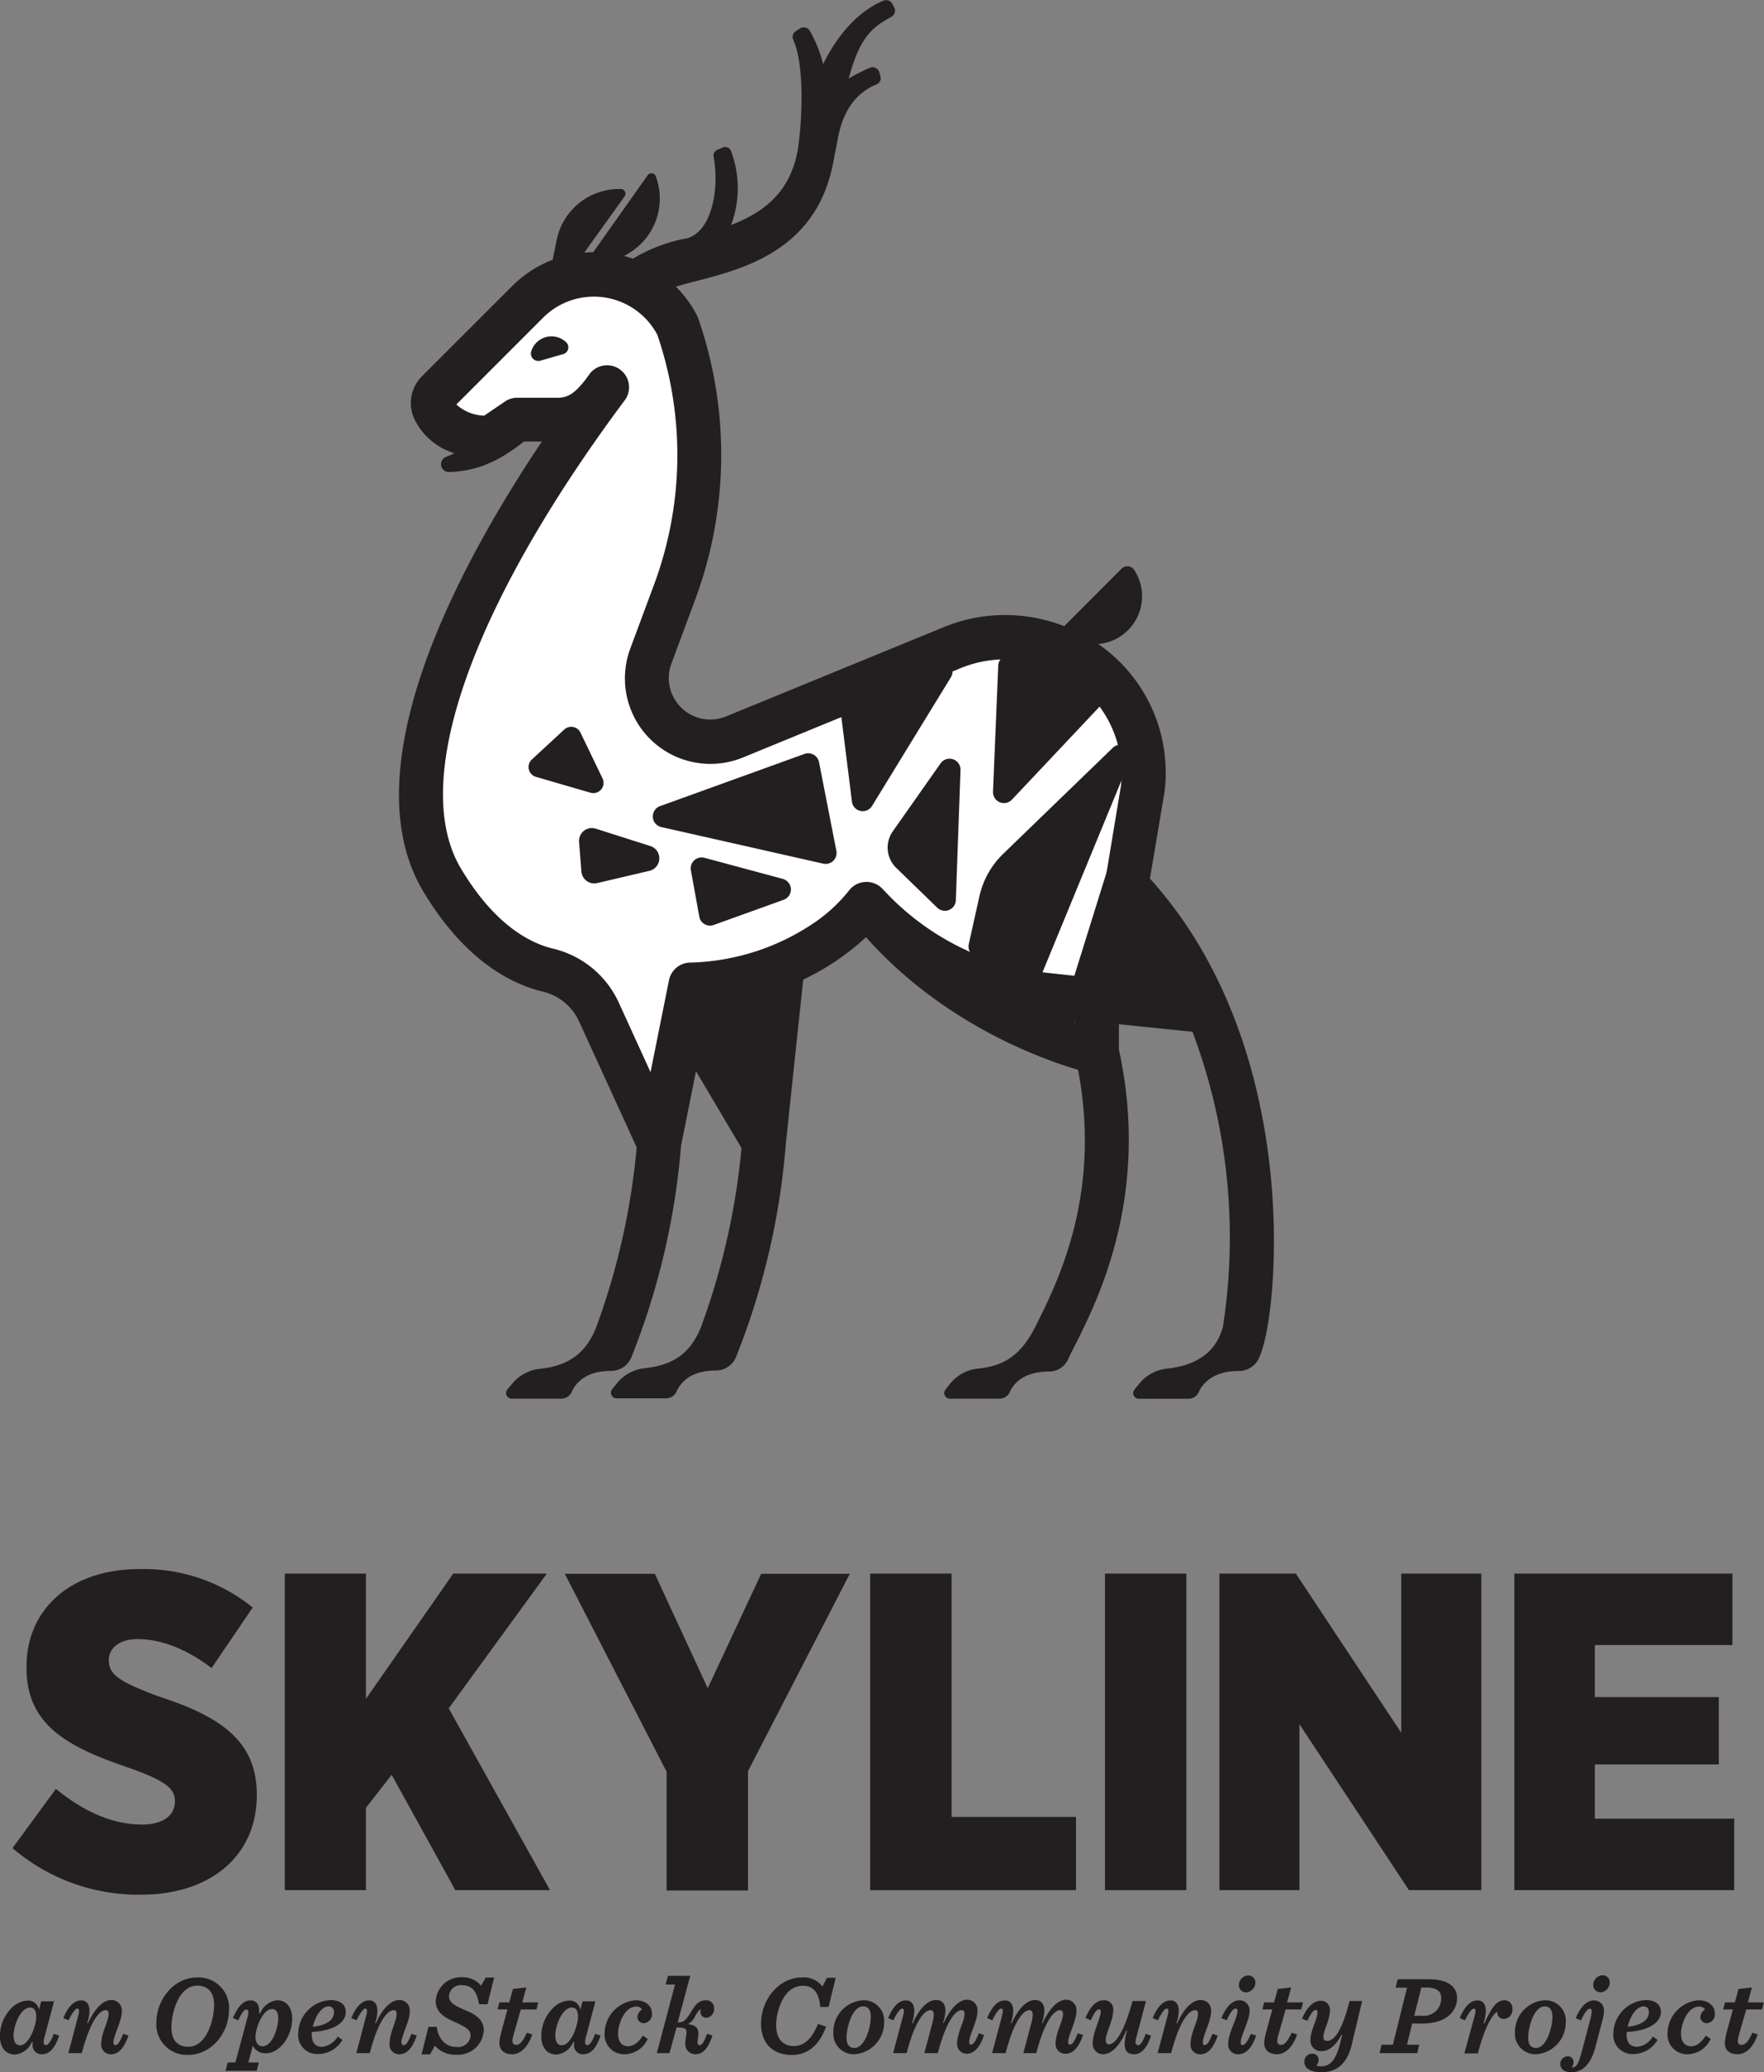 <svg id="Layer_1" data-name="Layer 1" xmlns="http://www.w3.org/2000/svg" viewBox="0 0 249.55 293.2"><rect x="0" y="0" width="249.55" height="293.2" fill="#808080" stroke="none"/><defs><style>.cls-1{fill:#231f20;}.cls-2{fill:#fff;}</style></defs><path class="cls-1" d="M43.58,321.45a3.21,3.21,0,0,0-.18.91c0,.27.13.41.37.41s.7-.54,1.06-1.6l.77.24c-.62,1.94-1.48,2.65-2.45,2.65a1.25,1.25,0,0,1-1.3-1.4c0-.11,0-.19,0-.35l-.11,0a2.83,2.83,0,0,1-2.41,1.79c-1.37,0-2.11-1.13-2.11-2.53a5.59,5.59,0,0,1,1.5-3.9,3.5,3.5,0,0,1,2.48-1.21,1.53,1.53,0,0,1,1.54,1.33l.32-1.22h1.81Zm-1.22-2.73c0-.82-.31-1.27-.86-1.27-1.42,0-2.35,2.64-2.35,3.93,0,.93.33,1.41.92,1.41C41.36,322.79,42.36,320,42.36,318.72Z" transform="translate(-37.23 -33.4)"/><path class="cls-1" d="M53.55,322.77c.34,0,.67-.5,1.1-1.6l.75.24c-.64,1.92-1.53,2.65-2.43,2.65a1.35,1.35,0,0,1-1.42-1.48c0-1.59,1.05-3.16,1.05-4.24,0-.36-.16-.52-.43-.52-.73,0-2.09,1.2-3.37,6.08H46.9l1.36-5.15c.24-.9.2-1.15-.09-1.15s-.78.68-1.24,1.66l-.75-.32c.69-1.58,1.48-2.5,2.55-2.5.68,0,1.16.49,1.16,1.47a5.85,5.85,0,0,1-.34,1.77l.11,0c1.05-2.24,2.23-3.3,3.35-3.3a1.48,1.48,0,0,1,1.45,1.65c0,1.35-1.18,3.38-1.18,4.35C53.28,322.66,53.38,322.77,53.55,322.77Z" transform="translate(-37.23 -33.4)"/><path class="cls-1" d="M65.2,313.19a4.31,4.31,0,0,1,4.43,4.6c0,3.06-2.3,6.36-5.83,6.36a4.31,4.31,0,0,1-4.45-4.59C59.35,316.5,61.65,313.19,65.2,313.19Zm-3.72,7.07c0,1.85.91,2.74,2.4,2.74,2.59,0,3.64-3.86,3.64-5.91,0-1.85-.93-2.74-2.4-2.74C62.51,314.35,61.48,318.21,61.48,320.26Z" transform="translate(-37.23 -33.4)"/><path class="cls-1" d="M72.09,317.74c-.37,0-.65.46-1.16,1.52l-.75-.32c.77-1.74,1.51-2.5,2.51-2.5.72,0,1.2.52,1.2,1.42a3,3,0,0,1,0,.4l.13.05a2.93,2.93,0,0,1,2.45-1.89c1.33,0,2.09,1.1,2.09,2.57,0,2.56-1.76,4.93-3.71,4.93A1.93,1.93,0,0,1,73,322.85l-.64,2.37h1.49l-.31,1.18h-4.4l.31-1.18h1.08l1.69-6.29C72.46,318,72.38,317.74,72.09,317.74Zm1.29,3.87c0,.78.33,1.32,1,1.32,1.41,0,2.21-2.67,2.21-3.92,0-.89-.29-1.35-.88-1.35C74.47,317.66,73.38,320.22,73.38,321.61Z" transform="translate(-37.23 -33.4)"/><path class="cls-1" d="M81.33,320.91c0,.13,0,.26,0,.37,0,1.32.68,1.73,1.48,1.73A2.92,2.92,0,0,0,85,321.55l.67.48a4,4,0,0,1-3.48,2,2.69,2.69,0,0,1-2.78-2.89,4.83,4.83,0,0,1,4.6-4.75c1.37,0,2.13.68,2.13,1.65C86.16,319.5,84.67,320.72,81.33,320.91Zm.15-.74c2.21-.24,3-1.1,3-2.08a.73.73,0,0,0-.74-.8C82.65,317.29,81.81,318.8,81.48,320.17Z" transform="translate(-37.23 -33.4)"/><path class="cls-1" d="M94.34,322.77c.34,0,.67-.5,1.1-1.6l.75.24c-.64,1.92-1.53,2.65-2.43,2.65a1.35,1.35,0,0,1-1.42-1.48c0-1.59,1-3.16,1-4.24,0-.36-.16-.52-.43-.52-.73,0-2.1,1.2-3.37,6.08h-1.9l1.36-5.15c.24-.9.19-1.15-.09-1.15s-.78.68-1.24,1.66l-.75-.32c.69-1.58,1.48-2.5,2.54-2.5.69,0,1.16.49,1.16,1.47a5.79,5.79,0,0,1-.33,1.77l.11,0c1-2.24,2.23-3.3,3.35-3.3a1.48,1.48,0,0,1,1.45,1.65c0,1.35-1.18,3.38-1.18,4.35C94.07,322.66,94.17,322.77,94.34,322.77Z" transform="translate(-37.23 -33.4)"/><path class="cls-1" d="M97.84,320.18H99c.3,1.91,1.41,2.85,2.81,2.85a1.78,1.78,0,0,0,2-1.62c0-.92-1.05-1.35-2.17-1.88-1.32-.59-2.77-1.28-2.77-3a3.58,3.58,0,0,1,3.72-3.37,3.32,3.32,0,0,1,2.7,1.21l.65-1.16h1.19l-.93,3.77H105c-.33-2-1.12-2.7-2.49-2.7a1.66,1.66,0,0,0-1.76,1.57c0,1,1.08,1.43,2.22,1.94,1.3.55,2.7,1.22,2.7,2.89a3.65,3.65,0,0,1-3.91,3.44,3.71,3.71,0,0,1-3-1.27l-.69,1.23h-1.2Z" transform="translate(-37.23 -33.4)"/><path class="cls-1" d="M110.91,317.72l-1,3.48a4.56,4.56,0,0,0-.19.95c0,.43.22.58.55.58.57,0,1.05-.7,1.49-1.72l.77.25c-.78,2.26-2,2.8-2.86,2.8-1,0-1.8-.52-1.8-1.6a7.71,7.71,0,0,1,.29-1.58l.86-3.16h-1.4l.25-1h1.4l.53-1.9,1.89-.21-.58,2.11h2.26l-.25,1Z" transform="translate(-37.23 -33.4)"/><path class="cls-1" d="M120.17,321.45a3.11,3.11,0,0,0-.17.91c0,.27.12.41.36.41s.7-.54,1.06-1.6l.77.24c-.62,1.94-1.48,2.65-2.45,2.65a1.25,1.25,0,0,1-1.3-1.4c0-.11,0-.19,0-.35l-.11,0a2.83,2.83,0,0,1-2.41,1.79c-1.37,0-2.11-1.13-2.11-2.53a5.56,5.56,0,0,1,1.51-3.9,3.46,3.46,0,0,1,2.47-1.21,1.53,1.53,0,0,1,1.54,1.33l.32-1.22h1.81ZM119,318.72c0-.82-.3-1.27-.86-1.27-1.41,0-2.35,2.64-2.35,3.93,0,.93.33,1.41.92,1.41C118,322.79,119,320,119,318.72Z" transform="translate(-37.23 -33.4)"/><path class="cls-1" d="M129.46,318.29a1.26,1.26,0,0,1-1.11,1.37.87.87,0,0,1-.94-.86,1.36,1.36,0,0,1,.65-1.08.91.91,0,0,0-.87-.4c-1.59,0-2.52,2.44-2.52,3.82s.73,1.79,1.44,1.79,1.43-.52,2.07-1.51l.68.46a3.63,3.63,0,0,1-3.18,2.18,2.77,2.77,0,0,1-2.92-2.92,4.77,4.77,0,0,1,4.4-4.72C128.49,316.42,129.46,317.17,129.46,318.29Z" transform="translate(-37.23 -33.4)"/><path class="cls-1" d="M136.2,322.77c.35,0,.65-.5,1.06-1.6l.75.24c-.61,1.92-1.43,2.65-2.35,2.65a1.44,1.44,0,0,1-1.48-1.62c0-.45.17-1.08.17-1.43,0-.59-.25-.73-1.41-.73h0l-1,3.62h-1.79l2.57-9.7H131.4l.32-1.24h3.16l-1.78,6.6h.08c.84,0,1.19-.47,1.89-1.63.52-.86,1.05-1.51,2-1.51a1.08,1.08,0,0,1,1.17,1.16,1.23,1.23,0,0,1-1.08,1.33.83.83,0,0,1-.75-1.2c-.22,0-.46.31-.82.92a2.43,2.43,0,0,1-1.05,1.17c1.13.1,1.49.59,1.49,1.34,0,.46-.12.92-.12,1.2S136,322.77,136.2,322.77Z" transform="translate(-37.23 -33.4)"/><path class="cls-1" d="M144.89,319.72c0-3.19,2.35-6.53,5.84-6.53a3.24,3.24,0,0,1,2.84,1.29l.66-1.24h1.22l-1,4.13h-1.19c-.16-2.28-1.16-3-2.45-3-2.81,0-3.78,3.79-3.78,5.53,0,2.11,1.08,3,2.47,3,1.68,0,2.66-1.27,3.46-3.14l1.13.4c-.8,2.22-2.28,4-4.82,4C146.33,324.15,144.89,322.3,144.89,319.72Z" transform="translate(-37.23 -33.4)"/><path class="cls-1" d="M162.31,319.48a4.51,4.51,0,0,1-4.19,4.58,2.9,2.9,0,0,1-3-3.08,4.48,4.48,0,0,1,4.19-4.56A2.89,2.89,0,0,1,162.31,319.48Zm-3-2.19c-1.48,0-2.32,2.89-2.32,4.44,0,1,.43,1.44,1.11,1.44,1.48,0,2.32-2.89,2.32-4.43C160.42,317.72,160,317.29,159.31,317.29Z" transform="translate(-37.23 -33.4)"/><path class="cls-1" d="M172.63,322.58c0-1.59,1.05-3.16,1.05-4.24,0-.36-.16-.52-.43-.52-.69,0-2.08,1.2-3.35,6.08H168l1.11-4.19a5.12,5.12,0,0,0,.22-1.21c0-.38-.13-.68-.47-.68-.74,0-2.1,1.2-3.37,6.08h-1.91l1.37-5.15c.24-.9.19-1.15-.1-1.15s-.78.68-1.24,1.66l-.74-.32c.68-1.58,1.47-2.5,2.54-2.5.68,0,1.16.49,1.16,1.47a5.85,5.85,0,0,1-.34,1.77l.12,0c1-2.24,2.22-3.3,3.3-3.3.87,0,1.33.59,1.33,1.54a5.84,5.84,0,0,1-.36,1.72l.11,0c1.05-2.24,2.22-3.3,3.35-3.3a1.48,1.48,0,0,1,1.43,1.65c0,1.35-1.17,3.38-1.17,4.35,0,.24.09.35.27.35.33,0,.66-.5,1.09-1.6l.75.24c-.64,1.92-1.53,2.65-2.43,2.65A1.35,1.35,0,0,1,172.63,322.58Z" transform="translate(-37.23 -33.4)"/><path class="cls-1" d="M186.56,322.58c0-1.59,1.05-3.16,1.05-4.24,0-.36-.16-.52-.43-.52-.7,0-2.08,1.2-3.35,6.08H182l1.11-4.19a5.12,5.12,0,0,0,.22-1.21c0-.38-.13-.68-.47-.68-.74,0-2.1,1.2-3.37,6.08h-1.91l1.37-5.15c.24-.9.19-1.15-.1-1.15s-.78.68-1.24,1.66l-.74-.32c.68-1.58,1.47-2.5,2.54-2.5.68,0,1.16.49,1.16,1.47a5.85,5.85,0,0,1-.34,1.77l.12,0c1-2.24,2.22-3.3,3.3-3.3.87,0,1.33.59,1.33,1.54a5.84,5.84,0,0,1-.36,1.72l.11,0c1.05-2.24,2.22-3.3,3.35-3.3a1.47,1.47,0,0,1,1.43,1.65c0,1.35-1.17,3.38-1.17,4.35,0,.24.09.35.27.35.33,0,.66-.5,1.09-1.6l.75.24c-.64,1.92-1.53,2.65-2.43,2.65A1.35,1.35,0,0,1,186.56,322.58Z" transform="translate(-37.23 -33.4)"/><path class="cls-1" d="M196.33,322.57a6.57,6.57,0,0,1,.35-1.81l-.11-.05c-1,2.3-2.16,3.35-3.3,3.35a1.48,1.48,0,0,1-1.45-1.67c0-1.33,1.13-3.45,1.13-4.35,0-.22-.1-.33-.24-.33-.33,0-.6.35-1.17,1.54l-.75-.32c.65-1.57,1.49-2.51,2.59-2.51a1.26,1.26,0,0,1,1.33,1.44c0,1.48-1.05,3.17-1.05,4.18,0,.45.18.62.45.62.71,0,2-1.17,3.33-6.13h1.91l-1.3,4.92a3.27,3.27,0,0,0-.18.91.36.36,0,0,0,.37.41c.36,0,.7-.54,1.06-1.6l.77.24c-.62,1.94-1.48,2.65-2.39,2.65S196.33,323.6,196.33,322.57Z" transform="translate(-37.23 -33.4)"/><path class="cls-1" d="M207.66,322.77c.33,0,.67-.5,1.09-1.6l.75.24c-.63,1.92-1.52,2.65-2.43,2.65a1.34,1.34,0,0,1-1.41-1.48c0-1.59,1.05-3.16,1.05-4.24,0-.36-.16-.52-.43-.52-.73,0-2.1,1.2-3.37,6.08H201l1.37-5.15c.24-.9.19-1.15-.1-1.15s-.77.68-1.24,1.66l-.74-.32c.68-1.58,1.48-2.5,2.54-2.5.68,0,1.16.49,1.16,1.47a6.11,6.11,0,0,1-.33,1.77l.11,0c1-2.24,2.22-3.3,3.35-3.3a1.48,1.48,0,0,1,1.44,1.65c0,1.35-1.17,3.38-1.17,4.35C207.39,322.66,207.48,322.77,207.66,322.77Z" transform="translate(-37.23 -33.4)"/><path class="cls-1" d="M212.74,322.39c0,.27.11.38.32.38s.65-.43,1.13-1.6l.74.24c-.62,1.87-1.51,2.65-2.52,2.65a1.37,1.37,0,0,1-1.43-1.49c0-1.51,1.32-3.64,1.32-4.63,0-.25-.1-.34-.24-.34-.45,0-.84.68-1.29,1.66l-.76-.32c.68-1.58,1.52-2.52,2.6-2.52A1.42,1.42,0,0,1,214,318C214,319.26,212.74,321.47,212.74,322.39Zm.76-7.08a1,1,0,0,1-1-1,1.37,1.37,0,0,1,1.33-1.4,1,1,0,0,1,1,1A1.41,1.41,0,0,1,213.5,315.31Z" transform="translate(-37.23 -33.4)"/><path class="cls-1" d="M219.11,317.72l-1,3.48a4.56,4.56,0,0,0-.19.95c0,.43.22.58.55.58.57,0,1-.7,1.5-1.72l.76.25c-.78,2.26-2,2.8-2.86,2.8-1,0-1.8-.52-1.8-1.6a7.71,7.71,0,0,1,.29-1.58l.86-3.16h-1.4l.25-1h1.4l.53-1.9,1.89-.21-.58,2.11h2.26l-.26,1Z" transform="translate(-37.23 -33.4)"/><path class="cls-1" d="M225.37,317.8c0,1.46-.92,2.89-.92,3.81,0,.4.17.56.52.56.84,0,2-.95,3.18-5.64h1.78l-1.46,6.13c-.69,2.92-2.29,3.94-4.28,3.94-1.11,0-2.44-.3-2.44-1.48a1.12,1.12,0,0,1,1.09-1.14.86.86,0,0,1,.92,1,1.11,1.11,0,0,1-.31.68,2.12,2.12,0,0,0,.73.11c1.24,0,2.08-1,2.62-3.21l.32-1.25-.1,0c-.92,1.69-1.91,2.31-2.83,2.31a1.5,1.5,0,0,1-1.57-1.66c0-1.22,1-2.94,1-3.84,0-.21-.1-.33-.24-.33-.4,0-.78.65-1.21,1.55l-.75-.32c.7-1.58,1.58-2.52,2.63-2.52A1.25,1.25,0,0,1,225.37,317.8Z" transform="translate(-37.23 -33.4)"/><path class="cls-1" d="M236.28,322.71H238l-.27,1.19H232.4l.27-1.19h1.61l2-8.07h-1.62l.3-1.19h4.4c2.88,0,4,1.17,4,2.67s-1.09,3.6-5,3.6H237Zm2.08-4.11a2.43,2.43,0,0,0,2.75-2.5c0-.92-.56-1.48-2.13-1.48h-.68l-1,4Z" transform="translate(-37.23 -33.4)"/><path class="cls-1" d="M245.81,318.75c.24-.9.19-1.15-.09-1.15s-.78.68-1.24,1.66l-.75-.32c.68-1.58,1.48-2.5,2.54-2.5.68,0,1.16.49,1.16,1.47a5.55,5.55,0,0,1-.32,1.72l.13.05c.92-2.1,1.68-3.26,2.8-3.26a1.12,1.12,0,0,1,1.15,1.21,1.3,1.3,0,0,1-1.14,1.43.92.92,0,0,1-1-1c-.46.19-1.61,1.54-2.75,5.88h-1.91Z" transform="translate(-37.23 -33.4)"/><path class="cls-1" d="M258.74,319.48a4.51,4.51,0,0,1-4.19,4.58,2.9,2.9,0,0,1-3-3.08,4.48,4.48,0,0,1,4.19-4.56A2.89,2.89,0,0,1,258.74,319.48Zm-3-2.19c-1.48,0-2.32,2.89-2.32,4.44,0,1,.43,1.44,1.11,1.44,1.48,0,2.32-2.89,2.32-4.43C256.85,317.72,256.42,317.29,255.74,317.29Z" transform="translate(-37.23 -33.4)"/><path class="cls-1" d="M263.92,319.28l-1,3.79c-.67,2.53-1.91,3.53-3.37,3.53-1.11,0-1.59-.52-1.59-1.13a1.08,1.08,0,0,1,1.05-1.12.79.79,0,0,1,.83.81,1.23,1.23,0,0,1-.26.76c.68,0,.95-.4,1.54-2.67l1.05-4a6.27,6.27,0,0,0,.24-1.27c0-.29-.13-.36-.27-.36-.38,0-.8.68-1.26,1.66l-.74-.32c.68-1.58,1.51-2.52,2.62-2.52a1.39,1.39,0,0,1,1.38,1.51A5.66,5.66,0,0,1,263.92,319.28Zm-.3-4a1,1,0,0,1-1-1,1.39,1.39,0,0,1,1.34-1.4,1,1,0,0,1,1,1A1.41,1.41,0,0,1,263.62,315.31Z" transform="translate(-37.23 -33.4)"/><path class="cls-1" d="M267.35,320.91a2.42,2.42,0,0,0,0,.37c0,1.32.69,1.73,1.48,1.73a2.89,2.89,0,0,0,2.22-1.46l.67.48a4,4,0,0,1-3.48,2,2.69,2.69,0,0,1-2.78-2.89,4.84,4.84,0,0,1,4.61-4.75c1.36,0,2.13.68,2.13,1.65C272.18,319.5,270.68,320.72,267.35,320.91Zm.14-.74c2.21-.24,3-1.1,3-2.08a.72.72,0,0,0-.73-.8C268.67,317.29,267.82,318.8,267.49,320.17Z" transform="translate(-37.23 -33.4)"/><path class="cls-1" d="M279.83,318.29a1.26,1.26,0,0,1-1.11,1.37.87.87,0,0,1-.94-.86,1.34,1.34,0,0,1,.66-1.08.94.94,0,0,0-.88-.4c-1.59,0-2.52,2.44-2.52,3.82s.73,1.79,1.44,1.79,1.43-.52,2.07-1.51l.68.46a3.63,3.63,0,0,1-3.18,2.18,2.78,2.78,0,0,1-2.92-2.92,4.77,4.77,0,0,1,4.4-4.72C278.86,316.42,279.83,317.17,279.83,318.29Z" transform="translate(-37.23 -33.4)"/><path class="cls-1" d="M284.27,317.72l-1,3.48a4.56,4.56,0,0,0-.19.95c0,.43.22.58.56.58.57,0,1.05-.7,1.49-1.72l.76.25c-.78,2.26-2,2.8-2.86,2.8-1.05,0-1.79-.52-1.79-1.6a7.7,7.7,0,0,1,.28-1.58l.86-3.16H281l.26-1h1.4l.52-1.9,1.89-.21-.57,2.11h2.25l-.25,1Z" transform="translate(-37.23 -33.4)"/><path class="cls-1" d="M39,294.89l6.14-8.38c3.65,3,7.81,5.05,12.16,5.05,3.07,0,4.67-1.34,4.67-3.26v-.07c0-1.79-1.34-2.87-6.59-4.73-8.45-2.88-14.4-5.95-14.4-14.08v-.19c0-8.13,6.21-13.82,16-13.82a24.47,24.47,0,0,1,16,5.44l-5.82,8.57c-3.07-2.37-6.79-4.1-10.43-4.1-2.63,0-4.1,1.29-4.1,2.95v.06c0,2,1.41,3,7.1,5.12,8.51,2.75,13.83,6.21,13.83,13.83v.12c0,8.71-6.72,14.08-16.32,14.08A27.29,27.29,0,0,1,39,294.89Z" transform="translate(-37.23 -33.4)"/><path class="cls-1" d="M77.52,256.05H89v17.72l12.35-17.72h13.24l-13.88,19.07,14.33,25.72H101.64l-9-16.32L89,289.19v11.65H77.52Z" transform="translate(-37.23 -33.4)"/><path class="cls-1" d="M131.53,284.08l-14.4-28h12.74l7.48,16.19,7.56-16.19h12.54L143.05,284v16.89H131.53Z" transform="translate(-37.23 -33.4)"/><path class="cls-1" d="M160.33,256.05h11.52v34.43h17.6v10.36H160.33Z" transform="translate(-37.23 -33.4)"/><path class="cls-1" d="M193.55,256.05h11.51v44.79H193.55Z" transform="translate(-37.23 -33.4)"/><path class="cls-1" d="M209.74,256.05h10.81l14.91,22.52V256.05h11.33v44.79H236.55l-15.49-23.48v23.48H209.74Z" transform="translate(-37.23 -33.4)"/><path class="cls-1" d="M251.46,256.05h30.85v10.11H262.85v7.36h17.54v9.53H262.85v7.68h19.72v10.11H251.46Z" transform="translate(-37.23 -33.4)"/><path class="cls-2" d="M123.07,87.83c-2,2.87-3.95,4.76-7.18,4.76H110.2l-3.78,2.54c-6.46,0-9.57-4.4-7.55-6.42l12.8-12.8A13.26,13.26,0,0,1,121.05,72h0a13.26,13.26,0,0,1,11.84,7.28h0a55.56,55.56,0,0,1-.38,37.58l-3.4,9.15a9,9,0,0,0,11.83,11.44l30.94-12.7c12.67-5.11,26.72,4,26.94,17.63a16.17,16.17,0,0,1-.19,2.76l-2.22,13.38a59.09,59.09,0,0,1,11.53,17.81l-.56,0-22-2.28A40.21,40.21,0,0,1,160,161.53l-.38-.4s-7.6,10.71-24.89,11.41L130.25,195l-8.47-18.53a10.71,10.71,0,0,0-7.23-6c-3.9-.93-9.67-3.89-15-12.73C90.93,143.36,101.73,116.43,123.07,87.83Z" transform="translate(-37.23 -33.4)"/><polygon class="cls-1" points="157.59 120.08 151.29 140.3 170.15 142.9 157.59 120.08"/><path class="cls-1" d="M194.62,139.24l-15.5,15a12,12,0,0,0-3.34,6l-1.5,6.75a1.55,1.55,0,0,0,1.18,1.84l7,4.45a1.52,1.52,0,0,0,1.51-.51l13.31-32.33c.21-.26,0,.34,0,0h0A1.55,1.55,0,0,0,194.62,139.24Z" transform="translate(-37.23 -33.4)"/><polygon class="cls-1" points="97.52 139.14 97.59 144.54 107.7 160.19 109.66 137.69 97.52 139.14"/><path class="cls-1" d="M170.3,141.4,163.55,151a4,4,0,0,0,.49,5.22l5.79,5.62a1.55,1.55,0,0,0,2.62-1.06l.66-18.39A1.55,1.55,0,0,0,170.3,141.4Z" transform="translate(-37.23 -33.4)"/><path class="cls-1" d="M156.16,134.09l1.59,12.72a1.54,1.54,0,0,0,2.85.62l11.13-18.17A1.55,1.55,0,0,0,169.8,127l-12.72,5.46A1.54,1.54,0,0,0,156.16,134.09Z" transform="translate(-37.23 -33.4)"/><path class="cls-1" d="M178.45,127.57l-.74,17.85a1.55,1.55,0,0,0,2.67,1.13l12.38-13.14a1.55,1.55,0,0,0,.16-1.92c-1.2-1.82-4.56-5.24-12.88-5.41A1.56,1.56,0,0,0,178.45,127.57Z" transform="translate(-37.23 -33.4)"/><path class="cls-1" d="M151.05,140.07l-20.39,7.37a1.55,1.55,0,0,0,.19,3l22.84,5.16a1.55,1.55,0,0,0,1.86-1.81l-2.45-12.53A1.56,1.56,0,0,0,151.05,140.07Z" transform="translate(-37.23 -33.4)"/><path class="cls-1" d="M136.85,154.76l11.13,3a1.55,1.55,0,0,1,.12,2.95l-9.94,3.58a1.54,1.54,0,0,1-2-1.18l-1.19-6.56A1.55,1.55,0,0,1,136.85,154.76Z" transform="translate(-37.23 -33.4)"/><path class="cls-1" d="M129.23,153.11l-7.71-2.46a1.82,1.82,0,0,0-2.37,1.88l.33,4.18a1.83,1.83,0,0,0,2.23,1.64l7.38-1.73A1.82,1.82,0,0,0,129.23,153.11Z" transform="translate(-37.23 -33.4)"/><path class="cls-1" d="M120.75,145.56l-7.7-2.24a1.45,1.45,0,0,1-.58-2.46l4.59-4.24a1.45,1.45,0,0,1,2.29.44l3.12,6.48A1.45,1.45,0,0,1,120.75,145.56Z" transform="translate(-37.23 -33.4)"/><path class="cls-1" d="M114.38,81.12a3,3,0,0,0-2,2,1.05,1.05,0,0,0,1.31,1.31l3.12-.9a1,1,0,0,0,.44-1.77A3,3,0,0,0,114.38,81.12Z" transform="translate(-37.23 -33.4)"/><path class="cls-1" d="M216.81,198c-1.33-11.41-5.35-27.5-16.9-40.29l2-11.87a18.37,18.37,0,0,0,.23-3.31,22.08,22.08,0,0,0-9.54-18,6.79,6.79,0,0,0,5.07-10.51,1.16,1.16,0,0,0-1.78-.15L187.78,122a22.85,22.85,0,0,0-16.9.08l-30.94,12.69a5.87,5.87,0,0,1-7.73-7.47l3.4-9.15a58.86,58.86,0,0,0,.4-39.69,3.08,3.08,0,0,0-.16-.38,16.14,16.14,0,0,0-3-4.12c1-.31,2.12-.59,3-.82,7.32-1.87,17.57-4.79,19.46-17.95.52-1.32.38-7.55,5.94-9.86a.93.93,0,0,0,.54-1.11l-.17-.62a1,1,0,0,0-1.33-.61,24.6,24.6,0,0,0-3,1.52c1.61-6,3.41-7.29,6.1-8.76a1,1,0,0,0,.38-1.22l-.3-.58a1,1,0,0,0-1.2-.48c-1.73.68-5.54,2.81-8.59,9a18.81,18.81,0,0,0-1.92-4.76,1,1,0,0,0-1.34-.3l-.63.42a.94.94,0,0,0-.34,1.19c1.59,3.55,1.29,11.1.68,15.34-1,6.25-4.92,9.12-9.47,10.87a14.89,14.89,0,0,0,0-10.42.89.89,0,0,0-1.2-.54l-.75.33a.87.87,0,0,0-.52,1c.86,4.76-.36,10.83-4,11.57l-.08,0A23,23,0,0,0,126.76,70c-.4-.14-.82-.27-1.24-.38l.63-.37A9,9,0,0,0,130,58.35a.65.65,0,0,0-1.15-.15l-7.7,10.89c-.43,0-.85,0-1.27.06l5.74-8a.66.66,0,0,0-.51-1h0A9,9,0,0,0,116,67.27l-.59,2.89a16.38,16.38,0,0,0-5.73,3.72l-12.8,12.8a5.36,5.36,0,0,0-1.06,5.94,9.28,9.28,0,0,0,5.7,4.91c-.4.19-.81.37-1.23.53a1.11,1.11,0,0,0,.41,2.13c4.3-.12,7.4-1.75,10.66-4.32h2.53c-7.56,11.27-13.2,22-16.54,31.39-4.82,13.64-4.9,24.5-.23,32.29,5.86,9.76,12.43,13.09,16.91,14.16a7.56,7.56,0,0,1,5.13,4.23l8.14,17.81a99.73,99.73,0,0,1-5.71,25.4c-1.53,3.94-4.18,5.53-8,5.93a5.83,5.83,0,0,0-3.88,2.08L109,230a.8.8,0,0,0,.62,1.3h7a1.63,1.63,0,0,0,1.48-.93c.5-1.14,1.84-3,5.59-3a3.1,3.1,0,0,0,2.89-2,103.23,103.23,0,0,0,7-29.89l2.11-10.51,6.44,10.87a100.12,100.12,0,0,1-5.7,25.24c-1.53,3.94-4.16,5.51-8,5.91a5.86,5.86,0,0,0-3.88,2.08l-.71.88a.79.79,0,0,0,.61,1.3h7a1.62,1.62,0,0,0,1.48-.93c.5-1.14,1.82-3,5.57-3a3.1,3.1,0,0,0,2.89-2,103.05,103.05,0,0,0,7-30L150.86,172a34.67,34.67,0,0,0,8.88-6c10.91,12.29,24.88,17.27,30,18.77,3.37,17.67-2.94,30.16-6,36.27-2,4-4.35,5.64-8.16,6a5.86,5.86,0,0,0-3.89,2.08L171,230a.79.79,0,0,0,.61,1.3h7a1.61,1.61,0,0,0,1.47-.93c.5-1.14,1.88-2.91,5.63-2.91a2.94,2.94,0,0,0,2.69-1.89c.22-.46.52-1.07.88-1.76,3.22-6.39,10.74-21.28,6.24-41.91v-3.58l10.41,1.07a82.71,82.71,0,0,1,4.32,41.66c-1,3.94-4.11,5.59-7.93,6a5.81,5.81,0,0,0-3.88,2.08l-.72.88a.8.8,0,0,0,.62,1.3h7a1.6,1.6,0,0,0,1.47-.93c.5-1.14,1.95-3,5.7-3a3.1,3.1,0,0,0,2.82-1.81C216.93,222.22,218.3,210.74,216.81,198Zm-73.66-12.46-5.7-9.61.06-.28a40.81,40.81,0,0,0,6.83-1.22Zm46.15-7.68v.22l-.1,0Zm-3.44-6.76a37.13,37.13,0,0,1-23.4-11.53l-.38-.4a3.11,3.11,0,0,0-4.8.31,22.57,22.57,0,0,1-5.42,4.85,32.61,32.61,0,0,1-17.06,5.27,3.11,3.11,0,0,0-2.93,2.5l-2.61,13-4.47-9.79a13.71,13.71,0,0,0-9.34-7.69c-3.32-.8-8.28-3.41-13-11.31-7.26-12.11,1.2-36.58,22.65-65.59.22-.29.44-.58.65-.88v0h0l0,0a3.11,3.11,0,0,0-5-3.67h0l-.66.9c-1.69,2.19-2.69,2.61-4,2.61h-5.69a3,3,0,0,0-1.73.53l-2.94,2a6.07,6.07,0,0,1-3.94-1.58l12.28-12.29a10.16,10.16,0,0,1,16.15,2.43,52.56,52.56,0,0,1-.43,35.26l-3.4,9.15a12.1,12.1,0,0,0,15.94,15.4l30.92-12.69a16.62,16.62,0,0,1,15.39,1.58,16,16,0,0,1,7.27,13.22,12.35,12.35,0,0,1-.15,2.19l-2.22,13.38s0,.05,0,.07,0,.1,0,.16,0,.1,0,.15v.31a.62.62,0,0,1,0,.13l0,.17a.51.51,0,0,0,0,.13,1.36,1.36,0,0,0,0,.17.65.65,0,0,0,0,.13s0,.1,0,.15l.06.15.06.12a1.09,1.09,0,0,0,.08.15l.06.12.09.14.08.12.1.11a.69.69,0,0,0,.11.13l0,.05a54.13,54.13,0,0,1,8.59,12Z" transform="translate(-37.23 -33.4)"/></svg>
